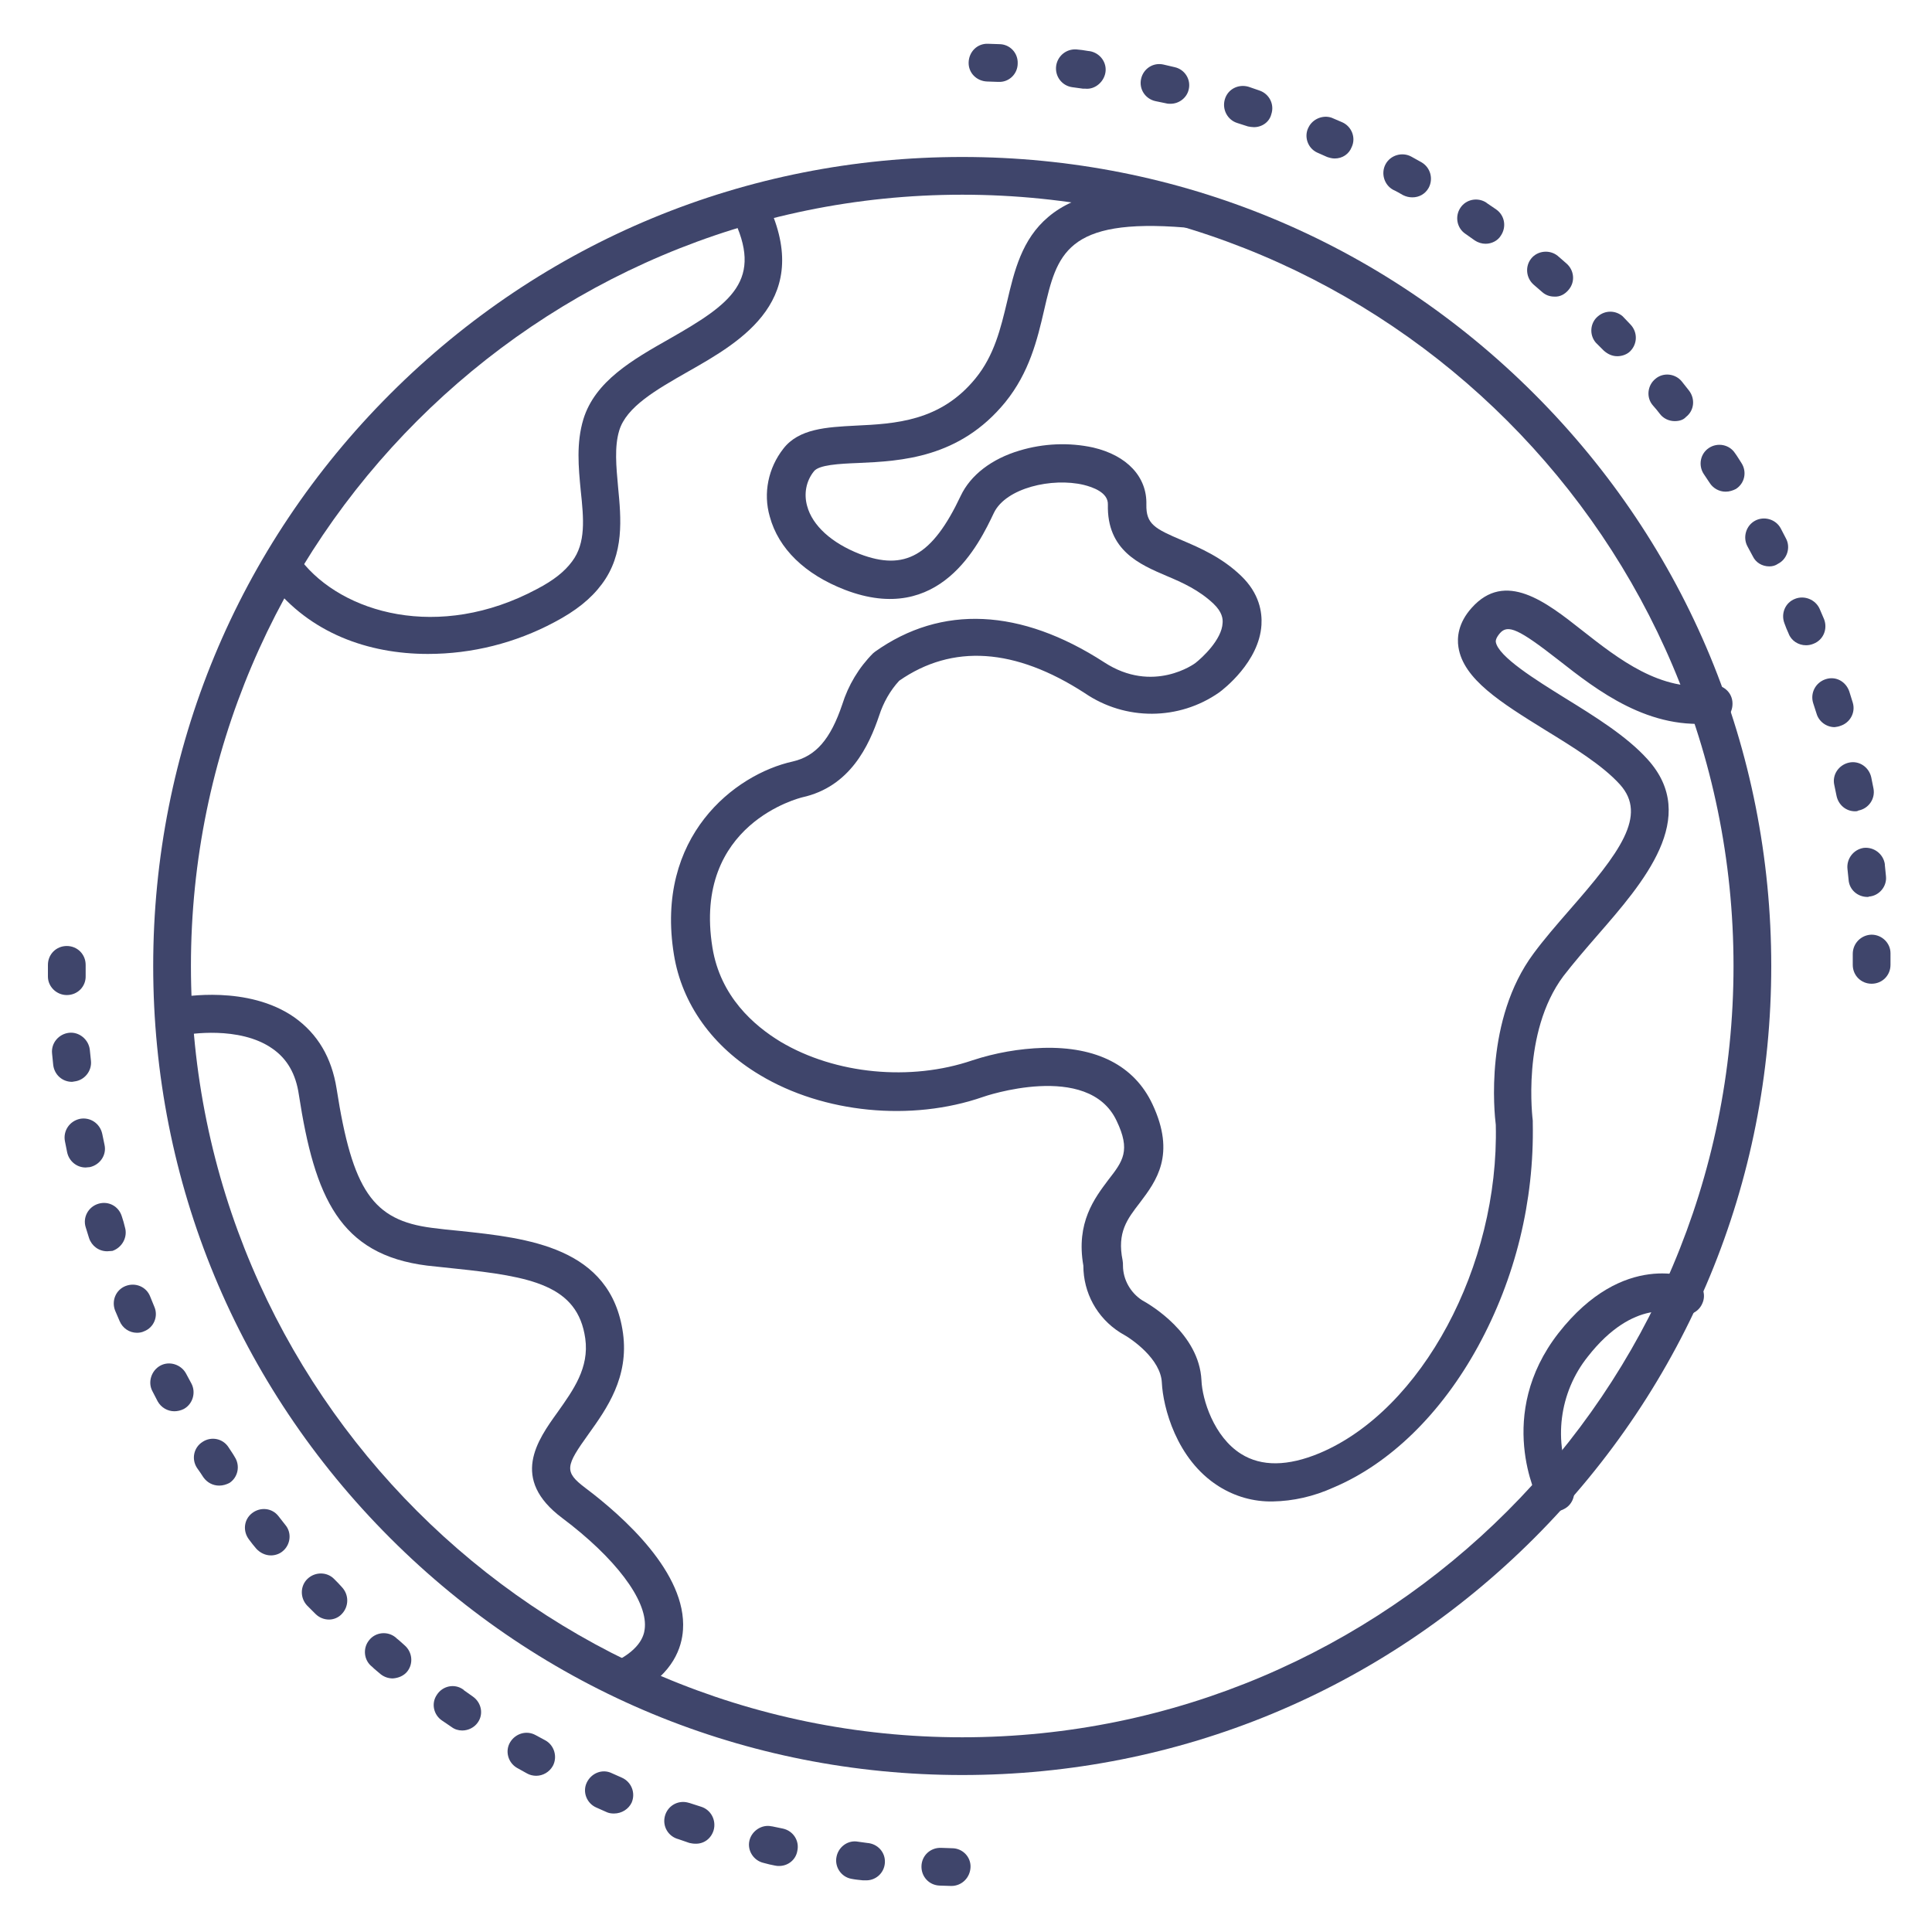 <?xml version="1.0" ?><svg id="图层_1" style="enable-background:new 0 0 512 512;" version="1.1" viewBox="0 0 512 512" xml:space="preserve" xmlns="http://www.w3.org/2000/svg" xmlns:xlink="http://www.w3.org/1999/xlink"><style type="text/css">
	.st0{fill:#3F456B;}
</style><title/><g id="Lines"><path class="st0" d="M337.3,397.9c-5.1,0.1-10-1.3-14.3-4c-11.3-7.1-14.8-21.1-15.1-27.5c-0.3-6.2-7.8-11.5-10.6-13l-0.5-0.3   c-6.1-3.9-9.7-10.5-9.7-17.7c-2-11.4,3-17.9,6.6-22.7c3.9-5,6-7.8,2.2-15.7c-7.5-15.9-35.2-6.4-35.4-6.3c-19,6.6-42.3,4.3-59.1-5.8   c-12.6-7.5-20.7-18.9-22.8-31.9c-5.1-31.3,16.1-47.8,31.5-51.2c6.1-1.4,10-5.9,13.1-15.1c1.6-5.1,4.4-9.8,8.2-13.6   c0.1-0.1,0.3-0.2,0.5-0.4c17.6-12.5,38.6-11.5,60.7,2.8c13,8.5,24.1,0.3,24.2,0.2c1.8-1.4,7-6.2,7.2-10.6c0.1-1.1-0.1-2.9-2.4-5.1   c-3.8-3.6-8.2-5.6-12.5-7.4c-7-3-15.8-6.7-15.5-18.9c0.1-3.2-4-4.6-6.4-5.2c-8.4-2-20.6,0.8-23.8,7.4c-3.9,8.2-14.3,30.1-39.5,20.4   c-10.6-4.1-17.6-10.9-19.9-19.4c-1.8-6.2-0.4-12.9,3.6-18c4.1-5.3,11.4-5.7,19.1-6.1c10.5-0.5,22.5-1.1,31.8-12.5   c5-6.1,6.7-13.3,8.4-20.4c1.9-8.1,3.9-16.5,10.9-22.4c7.4-6.3,19.2-8.6,37.1-7.2c2.8,0.2,4.8,2.6,4.6,5.4s-2.6,4.8-5.4,4.6   c-31.7-2.6-34,7.2-37.4,21.9c-1.8,7.8-3.9,16.5-10.3,24.4c-12.1,14.8-27.6,15.6-39,16.1c-5.1,0.2-10.4,0.5-11.7,2.2   c-2.1,2.6-2.7,6-1.8,9.2c1.4,5.2,6.5,9.8,13.9,12.7c12,4.6,19.3,0.5,26.8-15.4c2.6-5.5,8.2-9.8,15.6-12c6.3-1.9,13.1-2.2,19.5-0.8   c9,2.1,14.3,7.8,14.1,15.1c-0.1,5.2,2.2,6.4,9.5,9.5c4.7,2,10.5,4.5,15.6,9.4c4.9,4.7,5.6,9.7,5.4,13c-0.6,9.8-10.1,17.1-11.2,17.9   c-10.7,7.5-24.9,7.5-35.6,0.2c-18.5-12-35.1-13.1-49.2-3.3c-2.4,2.6-4.2,5.8-5.3,9.2c-2.7,8-7.7,18.9-20.4,21.7   c-0.3,0.1-29.1,6.9-23.8,39.8c2.1,13,11,20.7,18.1,25c14.5,8.6,34.4,10.5,50.8,4.9c6.1-2,12.4-3.1,18.7-3.3   c14.2-0.4,24.2,4.7,29,14.9c6.3,13.4,1,20.4-3.3,26.1c-3.4,4.4-6.1,7.9-4.6,15.3c0.1,0.5,0.1,1,0.1,1.4c0,3.7,2,7.2,5.1,9.2   c2.2,1.2,15.1,8.8,15.7,21.2c0.2,5.1,3.3,15,10.5,19.5c5.4,3.4,12.4,3.3,20.8-0.2c27.1-11.4,47.6-49.6,46.7-87   c-0.4-3.2-3-27.9,10-45.4c2.8-3.8,6.2-7.7,9.5-11.5c13.3-15.2,20.8-25.1,13.4-33.3c-4.6-5.1-12.4-9.9-19.9-14.5   c-11.6-7.2-21.6-13.4-22.9-21.9c-0.4-2.5-0.1-6.4,3.5-10.4c8.9-10,19.7-1.6,29.2,5.9c9.8,7.7,20.9,16.4,34.3,14.6   c2.7-0.4,5.3,1.5,5.6,4.3s-1.5,5.3-4.3,5.6c-17.6,2.4-31.6-8.6-41.8-16.6c-10.5-8.2-13.4-9.5-15.5-7.1c-1.2,1.4-1.1,2.1-1.1,2.3   c0.6,3.9,10.8,10.2,18.2,14.8c8.1,5,16.5,10.2,22,16.3c14,15.4-1.1,32.7-13.2,46.6c-3.3,3.8-6.4,7.4-9.1,10.9   c-11.2,15-8.1,38.1-8.1,38.3c0,0.2,0,0.4,0,0.6c0.4,20.7-4.6,41.1-14.5,59.2c-9.8,17.9-23.4,31.1-38.3,37.4   C348.1,396.6,342.7,397.8,337.3,397.9z"/><path class="st0" d="M166.5,449.2c-2.8,0-5-2.2-5-5c0-1.8,1-3.5,2.6-4.4c6.5-3.6,6.7-7.4,6.8-8.6c0.5-7.3-7.9-18.4-21.9-28.9   c-13.9-10.4-6.6-20.6-1.2-28.1c4.1-5.8,8.4-11.7,7.3-19.5c-2-14.1-14.3-16.4-34.4-18.5c-2.5-0.3-5-0.5-7.5-0.8   c-23.2-2.9-29.8-18.1-34-45.3c-0.8-5.5-3.1-9.5-7-12.2c-8.8-6.2-22.7-3.7-22.8-3.7c-2.7,0.5-5.3-1.3-5.8-4c-0.5-2.7,1.3-5.3,4-5.9   c0.7-0.1,18.1-3.3,30.4,5.3c6.2,4.4,9.9,10.7,11.2,18.9c4.2,27,9.6,34.9,25.3,36.9c2.4,0.3,4.9,0.6,7.3,0.8   c17.9,1.9,40.1,4.2,43.3,27.1c1.6,11.7-4.3,20-9.1,26.7c-6.1,8.5-6.6,10-0.9,14.3c10.1,7.6,26.9,22.6,25.9,37.6   c-0.3,4.7-2.6,11.5-11.9,16.6C168.2,449,167.3,449.2,166.5,449.2z"/><path class="st0" d="M113.4,173.3c-15.8,0-31.3-5.5-41.6-18.8c-1.7-2.2-1.4-5.3,0.8-7c2.2-1.7,5.3-1.4,7,0.8c0,0,0,0.1,0.1,0.1   c10.9,14.1,36.6,21.6,62.6,7.7c4.4-2.3,7.3-4.6,9.3-7.3c3.7-4.9,3.1-11.3,2.3-18.8c-0.6-6.2-1.2-12.6,0.7-18.9   c3.1-10.1,13.1-15.8,22.8-21.3c16.3-9.3,25.2-15.5,16.6-32.6c-1.4-2.4-0.6-5.4,1.8-6.8c2.4-1.4,5.4-0.6,6.8,1.8   c0.1,0.2,0.2,0.4,0.3,0.6c13.2,26.4-6.3,37.6-20.6,45.7c-8.4,4.8-16.3,9.3-18.2,15.6c-1.3,4.3-0.8,9.5-0.3,15   c0.8,8.3,1.7,17.7-4.3,25.7c-2.9,3.9-6.9,7.1-12.6,10.1C136.6,170.4,125.1,173.3,113.4,173.3z"/><path class="st0" d="M412.2,400.5c-1.9,0-3.6-1-4.4-2.7c-0.5-0.9-11.6-22.9,5.2-44.5c17.3-22.1,34.9-14.7,35.6-14.4   c2.5,1.1,3.7,4.1,2.5,6.6c-1.1,2.5-4,3.6-6.5,2.6c-0.6-0.2-11.6-4.2-23.8,11.4c-7.6,9.5-9.3,22.6-4.2,33.7c1.3,2.4,0.3,5.5-2.1,6.7   c0,0,0,0,0,0C413.8,400.3,413,400.5,412.2,400.5z"/></g><g id="Outline"><path class="st0" d="M496,260.7c-2.8,0-5-2.2-5-5l0,0c0-1,0-2,0-2.9c0-2.8,2.2-5,4.9-5.1c0,0,0,0,0,0h0.1c2.7,0,5,2.2,5,4.9   c0,1,0,2,0,3.1C501,258.5,498.8,260.7,496,260.7L496,260.7z M494.9,237.7c-2.6,0-4.8-1.9-5-4.5l-0.3-2.9c-0.3-2.7,1.6-5.2,4.3-5.6   c2.7-0.3,5.2,1.6,5.6,4.3c0,0.1,0,0.1,0,0.2c0.1,1,0.2,2,0.3,3c0.3,2.7-1.8,5.2-4.5,5.4C495.2,237.7,495.1,237.7,494.9,237.7   L494.9,237.7z M491.6,215c-2.4,0-4.4-1.7-4.9-4.1c-0.2-1-0.4-1.9-0.6-2.9c-0.6-2.7,1.2-5.3,3.9-5.9s5.3,1.2,5.9,3.9l0.6,3   c0.5,2.7-1.3,5.3-4,5.8c0,0,0,0,0,0C492.2,215,491.9,215,491.6,215z M486.2,192.7c-2.2,0-4.2-1.5-4.8-3.6c-0.3-0.9-0.6-1.9-0.9-2.8   c-0.8-2.6,0.6-5.4,3.3-6.3s5.4,0.6,6.3,3.3l0,0c0.3,1,0.6,1.9,0.9,2.9c0.8,2.6-0.7,5.4-3.4,6.2   C487.1,192.6,486.7,192.6,486.2,192.7L486.2,192.7z M478.6,171c-2,0-3.9-1.2-4.6-3.1c-0.4-0.9-0.8-1.8-1.1-2.7   c-1-2.6,0.2-5.5,2.8-6.5c2.5-1,5.4,0.2,6.5,2.6c0.4,0.9,0.8,1.9,1.2,2.8c1,2.6-0.2,5.5-2.8,6.5C479.9,170.9,479.2,171,478.6,171   L478.6,171z M468.9,150.1c-1.9,0-3.6-1-4.4-2.7c-0.5-0.9-0.9-1.7-1.4-2.6c-1.3-2.4-0.4-5.5,2-6.8c2.4-1.3,5.5-0.4,6.8,2l1.4,2.7   c1.3,2.4,0.3,5.5-2.1,6.7c0,0,0,0,0,0C470.5,149.9,469.7,150.1,468.9,150.1L468.9,150.1z M457.3,130.3c-1.7,0-3.3-0.9-4.2-2.3   l-1.6-2.4c-1.5-2.3-0.9-5.4,1.4-6.9c2.3-1.5,5.4-0.9,6.9,1.4c0.6,0.8,1.1,1.7,1.7,2.6c1.5,2.3,0.9,5.4-1.5,6.9   C459.2,130,458.3,130.3,457.3,130.3z M443.8,111.6c-1.5,0-3-0.7-3.9-1.9c-0.6-0.8-1.2-1.5-1.9-2.3c-1.8-2.1-1.4-5.3,0.7-7   c2.1-1.8,5.3-1.4,7,0.7l0,0c0.6,0.8,1.3,1.6,1.9,2.4c1.7,2.2,1.4,5.3-0.8,7C446.1,111.3,445,111.6,443.8,111.6z M428.6,94.4   c-1.4,0-2.6-0.6-3.6-1.5c-0.7-0.7-1.4-1.4-2.1-2.1c-1.8-2.1-1.5-5.3,0.6-7c1.9-1.6,4.6-1.6,6.5,0l2.1,2.2c1.9,2,1.9,5.1-0.1,7.1   C431.2,93.9,429.9,94.4,428.6,94.4L428.6,94.4z M411.9,78.6c-1.2,0-2.3-0.4-3.2-1.2l-2.2-1.9c-2.1-1.8-2.4-4.9-0.7-7s4.9-2.4,7-0.7   l2.3,2c2.1,1.8,2.4,4.9,0.6,7C414.7,78,413.4,78.7,411.9,78.6L411.9,78.6z M393.7,64.6c-1,0-2-0.3-2.9-0.9l-2.4-1.7   c-2.3-1.5-2.9-4.6-1.4-6.9c1.5-2.3,4.6-2.9,6.9-1.4c0,0,0.1,0.1,0.1,0.1l2.5,1.7c2.3,1.6,2.8,4.7,1.2,7   C396.9,63.8,395.3,64.6,393.7,64.6L393.7,64.6z M374.3,52.3c-0.9,0-1.7-0.2-2.5-0.6c-0.9-0.5-1.7-1-2.6-1.4c-2.4-1.3-3.3-4.4-2-6.8   c1.3-2.4,4.4-3.3,6.8-2l0,0l2.7,1.5c2.4,1.4,3.2,4.4,1.9,6.8C377.7,51.4,376.1,52.3,374.3,52.3L374.3,52.3z M353.7,42   c-0.7,0-1.4-0.2-2-0.4c-0.9-0.4-1.8-0.8-2.7-1.2c-2.5-1.2-3.5-4.3-2.2-6.7c1.1-2.2,3.8-3.3,6.1-2.5l2.8,1.2   c2.5,1.1,3.7,4.1,2.5,6.6C357.5,40.8,355.8,42,353.7,42L353.7,42z M332.3,33.7c-0.5,0-1.1-0.1-1.6-0.2l-2.8-0.9   c-2.6-0.8-4.1-3.6-3.3-6.3s3.6-4.1,6.3-3.3l2.9,1c2.6,0.9,4,3.7,3.1,6.3C336.4,32.3,334.5,33.7,332.3,33.7L332.3,33.7z M310.2,27.5   c-0.4,0-0.8,0-1.1-0.1l-2.9-0.6c-2.7-0.6-4.4-3.2-3.8-5.9s3.2-4.4,5.9-3.8l3,0.7c2.7,0.6,4.4,3.3,3.7,6   C314.5,25.9,312.5,27.5,310.2,27.5L310.2,27.5z M287.6,23.5c-0.2,0-0.4,0-0.6,0l-2.9-0.4c-2.7-0.4-4.6-2.9-4.2-5.7   c0.4-2.6,2.7-4.5,5.4-4.3c1,0.1,2,0.2,3,0.4c2.8,0.2,4.9,2.6,4.7,5.3S290.3,23.8,287.6,23.5L287.6,23.5L287.6,23.5z M264.7,21.7   h-0.2l-2.9-0.1c-2.8-0.1-5-2.3-4.9-5.1s2.3-5,5.1-4.9l0,0l3,0.1c2.8,0,5,2.3,4.9,5.1C269.7,19.6,267.4,21.8,264.7,21.7L264.7,21.7z   "/><path class="st0" d="M252.1,499.8L252.1,499.8l-3.1-0.1c-2.8-0.1-4.9-2.4-4.8-5.2s2.4-4.9,5.2-4.8c1,0,2,0.1,2.9,0.1   c2.8,0,5,2.3,4.9,5C257.1,497.6,254.9,499.8,252.1,499.8L252.1,499.8L252.1,499.8z M229.2,498.3c-0.2,0-0.4,0-0.6,0   c-1-0.1-2-0.2-3-0.4c-2.7-0.5-4.5-3.2-3.9-5.9c0.5-2.4,2.7-4.2,5.2-4l2.9,0.4c2.8,0.2,4.9,2.5,4.7,5.3S231.9,498.5,229.2,498.3   L229.2,498.3z M206.5,494.5c-0.4,0-0.7,0-1.1-0.1c-1-0.2-2-0.4-3-0.7c-2.7-0.6-4.4-3.3-3.8-5.9s3.3-4.4,5.9-3.8c0,0,0.1,0,0.1,0   l2.9,0.6c2.7,0.6,4.4,3.2,3.8,5.9C210.9,492.9,208.8,494.5,206.5,494.5L206.5,494.5z M184.2,488.6c-0.5,0-1-0.1-1.5-0.2l-2.9-1   c-2.7-0.7-4.3-3.4-3.6-6.1c0.7-2.7,3.4-4.3,6.1-3.6c0.2,0.1,0.5,0.1,0.7,0.2l2.8,0.9c2.6,0.8,4.1,3.6,3.3,6.3   C188.4,487.3,186.5,488.7,184.2,488.6L184.2,488.6z M162.7,480.6c-0.7,0-1.4-0.1-2-0.4L158,479c-2.5-1.1-3.7-4.1-2.5-6.6   s4.1-3.7,6.6-2.5c0.9,0.4,1.8,0.8,2.7,1.2c2.5,1.1,3.7,4,2.6,6.6C166.6,479.4,164.8,480.6,162.7,480.6L162.7,480.6z M142.1,470.6   c-0.8,0-1.7-0.2-2.4-0.6c-0.9-0.5-1.8-1-2.7-1.5c-2.4-1.4-3.2-4.5-1.8-6.8c1.4-2.3,4.3-3.2,6.7-1.9l2.6,1.4c2.4,1.3,3.3,4.4,2,6.8   C145.6,469.6,143.9,470.6,142.1,470.6L142.1,470.6z M122.5,458.6c-1,0-2-0.3-2.8-0.9l-2.5-1.7c-2.3-1.5-3-4.6-1.4-6.9   c1.5-2.3,4.6-3,6.9-1.4c0.1,0.1,0.2,0.1,0.2,0.2l2.4,1.7c2.3,1.6,2.9,4.7,1.3,6.9C125.7,457.8,124.1,458.6,122.5,458.6L122.5,458.6   z M104.1,444.8c-1.2,0-2.3-0.4-3.2-1.1c-0.8-0.7-1.6-1.3-2.3-2c-2.2-1.7-2.5-4.9-0.8-7c1.7-2.2,4.9-2.5,7-0.8   c0.1,0.1,0.2,0.1,0.2,0.2c0.8,0.6,1.5,1.3,2.2,1.9c2.1,1.8,2.4,4.9,0.7,7C107,444.1,105.6,444.7,104.1,444.8L104.1,444.8z    M87.2,429.2c-1.3,0-2.6-0.5-3.6-1.5l-2.2-2.2c-1.9-2-1.9-5.2,0.1-7.1s5.2-1.9,7.1,0.1l0,0c0.7,0.7,1.4,1.4,2,2.1   c1.9,2,1.9,5.1,0,7.1C89.7,428.7,88.4,429.2,87.2,429.2L87.2,429.2z M71.8,412.2c-1.5,0-2.9-0.7-3.9-1.8c-0.7-0.8-1.3-1.6-1.9-2.4   c-1.7-2.2-1.4-5.3,0.8-7c2.2-1.7,5.3-1.4,7,0.8c0.6,0.8,1.2,1.5,1.8,2.3c1.8,2.1,1.4,5.3-0.7,7C74.1,411.8,72.9,412.2,71.8,412.2   L71.8,412.2z M58.1,393.7c-1.7,0-3.2-0.8-4.2-2.2c-0.6-0.9-1.1-1.7-1.7-2.5c-1.5-2.3-0.9-5.4,1.5-6.9c2.3-1.5,5.4-0.9,6.9,1.5   c0.5,0.8,1.1,1.6,1.6,2.5c1.5,2.3,0.9,5.4-1.4,6.9C60,393.4,59.1,393.7,58.1,393.7L58.1,393.7z M46.2,374c-1.8,0-3.5-1-4.4-2.6   l-1.4-2.7c-1.3-2.4-0.3-5.5,2.1-6.8c2.4-1.3,5.5-0.3,6.8,2.1c0.5,0.9,0.9,1.7,1.4,2.6c1.3,2.4,0.4,5.5-2,6.8   C47.9,373.8,47,374,46.2,374z M36.3,353.2c-2,0-3.8-1.2-4.6-3.1l-1.2-2.8c-1-2.6,0.2-5.5,2.8-6.5c2.6-1,5.5,0.2,6.5,2.8l0,0   c0.4,0.9,0.7,1.8,1.1,2.7c1.1,2.5-0.1,5.5-2.7,6.5C37.6,353.1,36.9,353.2,36.3,353.2z M28.4,331.6c-2.2,0-4.1-1.4-4.8-3.5   c-0.3-1-0.6-2-0.9-2.9c-0.8-2.6,0.7-5.4,3.4-6.2s5.4,0.7,6.2,3.4l0,0c0.3,0.9,0.6,1.9,0.8,2.8c0.8,2.6-0.7,5.4-3.3,6.3c0,0,0,0,0,0   C29.4,331.5,28.9,331.6,28.4,331.6z M22.7,309.4c-2.4,0-4.4-1.7-4.9-4c-0.2-1-0.4-2-0.6-3c-0.5-2.7,1.2-5.3,4-5.9   c2.7-0.5,5.3,1.2,5.9,4c0.2,1,0.4,1.9,0.6,2.9c0.6,2.7-1.2,5.3-3.9,5.9C23.4,309.3,23,309.4,22.7,309.4z M19.1,286.7   c-2.6,0-4.7-1.9-5-4.5c-0.1-1-0.2-2-0.3-3c-0.3-2.8,1.8-5.2,4.5-5.5s5.2,1.8,5.5,4.5c0.1,1,0.2,2,0.3,2.9c0.3,2.7-1.7,5.2-4.4,5.5   L19.1,286.7z M17.7,263.7c-2.7,0-5-2.2-5-4.9c0-1,0-2,0-3.1c0-2.8,2.2-5,5-5s5,2.2,5,5c0,1,0,2,0,2.9   C22.8,261.4,20.6,263.7,17.7,263.7C17.8,263.7,17.8,263.7,17.7,263.7L17.7,263.7z"/></g><g><path class="st0" d="M255,470.4c-57.3,0-111.1-22.3-151.6-62.8C62.9,367.1,40.6,313.3,40.6,256c0-57.3,22.3-111.1,62.8-151.6   c40.5-40.5,94.3-62.8,151.6-62.8s111.1,22.3,151.6,62.8c40.5,40.5,62.8,94.3,62.8,151.6c0,57.3-22.3,111.1-62.8,151.6   C366.1,448.1,312.3,470.4,255,470.4z M255,51.6C142.3,51.6,50.6,143.3,50.6,256S142.3,460.4,255,460.4   c112.7,0,204.4-91.7,204.4-204.4S367.7,51.6,255,51.6z"/></g></svg>